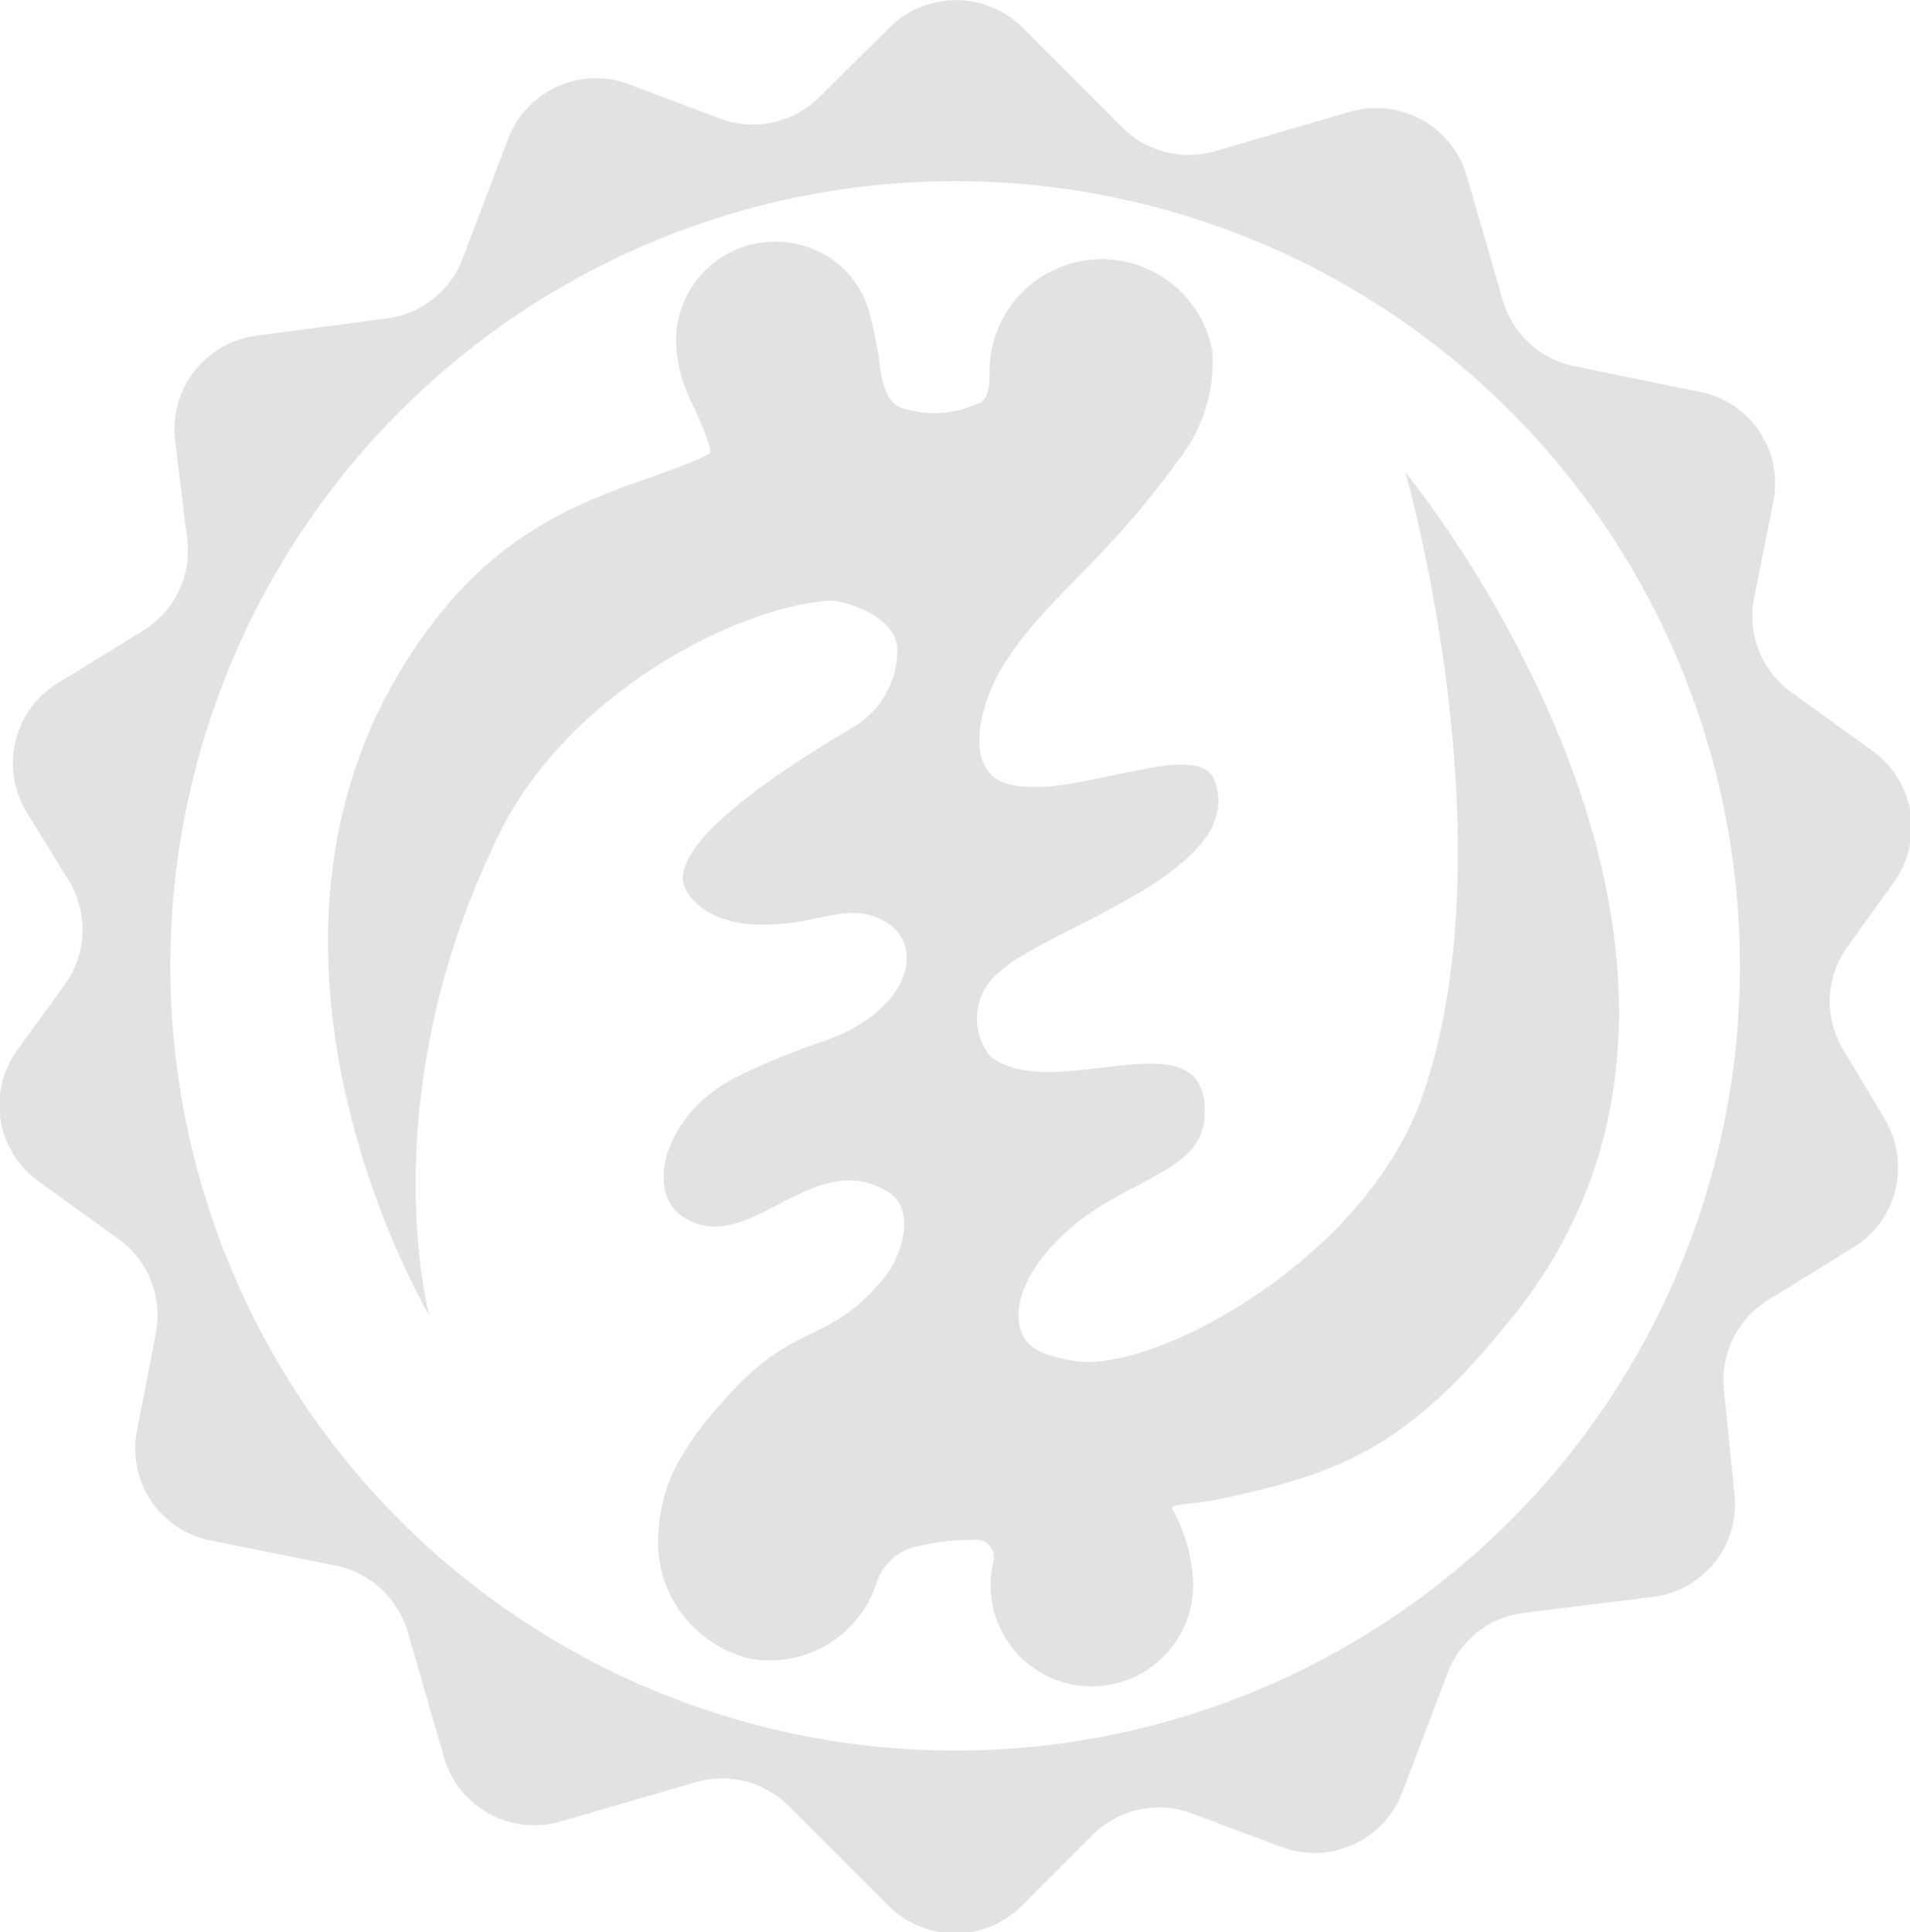 <svg xmlns="http://www.w3.org/2000/svg" viewBox="0 0 63.79 64.53"><defs><style>.cls-1{fill:#e2e2e2;}</style></defs><g><g><path class="cls-1" d="M57.36,26.23s3.54,12.35.55,20.88c-2,5.57-9.1,9.22-11.59,8.8-1.27-.21-1.82-.53-1.88-1.43-.06-1.06.81-2.28,2-3.23,1.8-1.41,4-1.73,4.2-3.36.35-3.79-4.94-.48-7.13-2.14a2,2,0,0,1,.28-2.83c1.55-1.47,8.32-3.36,7.2-6.39-.55-1.49-4.65.63-6.82.13-1.7-.39-.95-2.81-.32-3.86v0c1.47-2.41,3.29-3.34,5.94-7a5.29,5.29,0,0,0,1.12-3.61,3.75,3.75,0,0,0-7.44.67c0,.35,0,.81-.25,1a3.48,3.48,0,0,1-2.63.23c-.74-.17-.78-1.48-.83-1.77s-.19-1-.31-1.45a3.17,3.17,0,0,0-2.4-2.26A3.3,3.3,0,0,0,33,21.8a4.61,4.61,0,0,0,.39,1.81c.12.3.93,1.91.71,2-2,1.06-5.74,1.41-8.81,5.13-8.49,10.29-.53,23.65-.53,23.65s-2-7.31,2.35-16.12c2.29-4.63,7.81-7.52,11-7.76.64,0,2.28.59,2.28,1.63a3,3,0,0,1-1.49,2.61c-2.69,1.58-5.48,3.54-5.67,4.91-.09.61.7,1.52,2.17,1.65,2.19.2,3.25-.86,4.6-.07s.82,3-2.11,4a22.36,22.36,0,0,0-3,1.25c-2.36,1.29-2.88,3.77-1.69,4.58,2.19,1.49,4.32-2.38,6.88-.81.92.56.48,2,0,2.7-2,2.57-3.08,1.44-5.6,4.4a9.92,9.92,0,0,0-1.53,2.16,5.49,5.49,0,0,0-.53,2,4,4,0,0,0,3.06,4.33,3.74,3.74,0,0,0,4.22-2.55,1.83,1.83,0,0,1,1.15-1.15A8.11,8.11,0,0,1,43,61.88a.58.58,0,0,1,.6.71,3.38,3.38,0,0,0,2.57,4.11,3.39,3.39,0,0,0,4.1-3.31,5.49,5.49,0,0,0-.69-2.53c-.1-.2.69-.15,1.58-.34,4.1-.88,6.31-1.73,9.83-6.15,9.62-12.07-3.63-28.14-3.63-28.14Z" transform="translate(-10.42 -10.45)"/><path class="cls-1" d="M42.32,68.92a26.21,26.21,0,1,1,26.21-26.2A26.2,26.2,0,0,1,42.32,68.92ZM72,45.54a3.11,3.11,0,0,1,.13-3.48l1.54-2.14a3.14,3.14,0,0,0-.7-4.38l-2.67-1.93A3.12,3.12,0,0,1,69,30.45l.64-3.22a3.11,3.11,0,0,0-2.45-3.69L63,22.68a3.13,3.13,0,0,1-2.39-2.2l-1.2-4.14a3.15,3.15,0,0,0-3.89-2.16L51,15.5a3.17,3.17,0,0,1-3.1-.79l-3.33-3.34a3.15,3.15,0,0,0-4.44,0L37.78,13.7a3.15,3.15,0,0,1-3.32.71l-3.07-1.16a3.14,3.14,0,0,0-4,1.84l-1.52,4a3.13,3.13,0,0,1-2.55,2L19,21.66a3.15,3.15,0,0,0-2.73,3.5l.41,3.35a3.14,3.14,0,0,1-1.47,3l-2.88,1.77a3.14,3.14,0,0,0-1,4.33l1.38,2.24a3.15,3.15,0,0,1-.12,3.48L11,45.52a3.13,3.13,0,0,0,.7,4.38l2.66,1.92A3.14,3.14,0,0,1,15.62,55L15,58.21a3.12,3.12,0,0,0,2.45,3.69l4.23.85A3.18,3.18,0,0,1,24.05,65l1.2,4.15a3.14,3.14,0,0,0,3.89,2.14l4.54-1.32a3.14,3.14,0,0,1,3.08.8l3.34,3.34a3.15,3.15,0,0,0,4.44,0l2.32-2.32A3.14,3.14,0,0,1,50.18,71l3.07,1.15a3.13,3.13,0,0,0,4-1.83l1.52-4a3.13,3.13,0,0,1,2.55-2l4.29-.53a3.12,3.12,0,0,0,2.73-3.49L68,56.93a3.16,3.16,0,0,1,1.47-3.06l2.87-1.77a3.13,3.13,0,0,0,1-4.31Z" transform="translate(-10.42 -10.45)"/></g></g></svg>